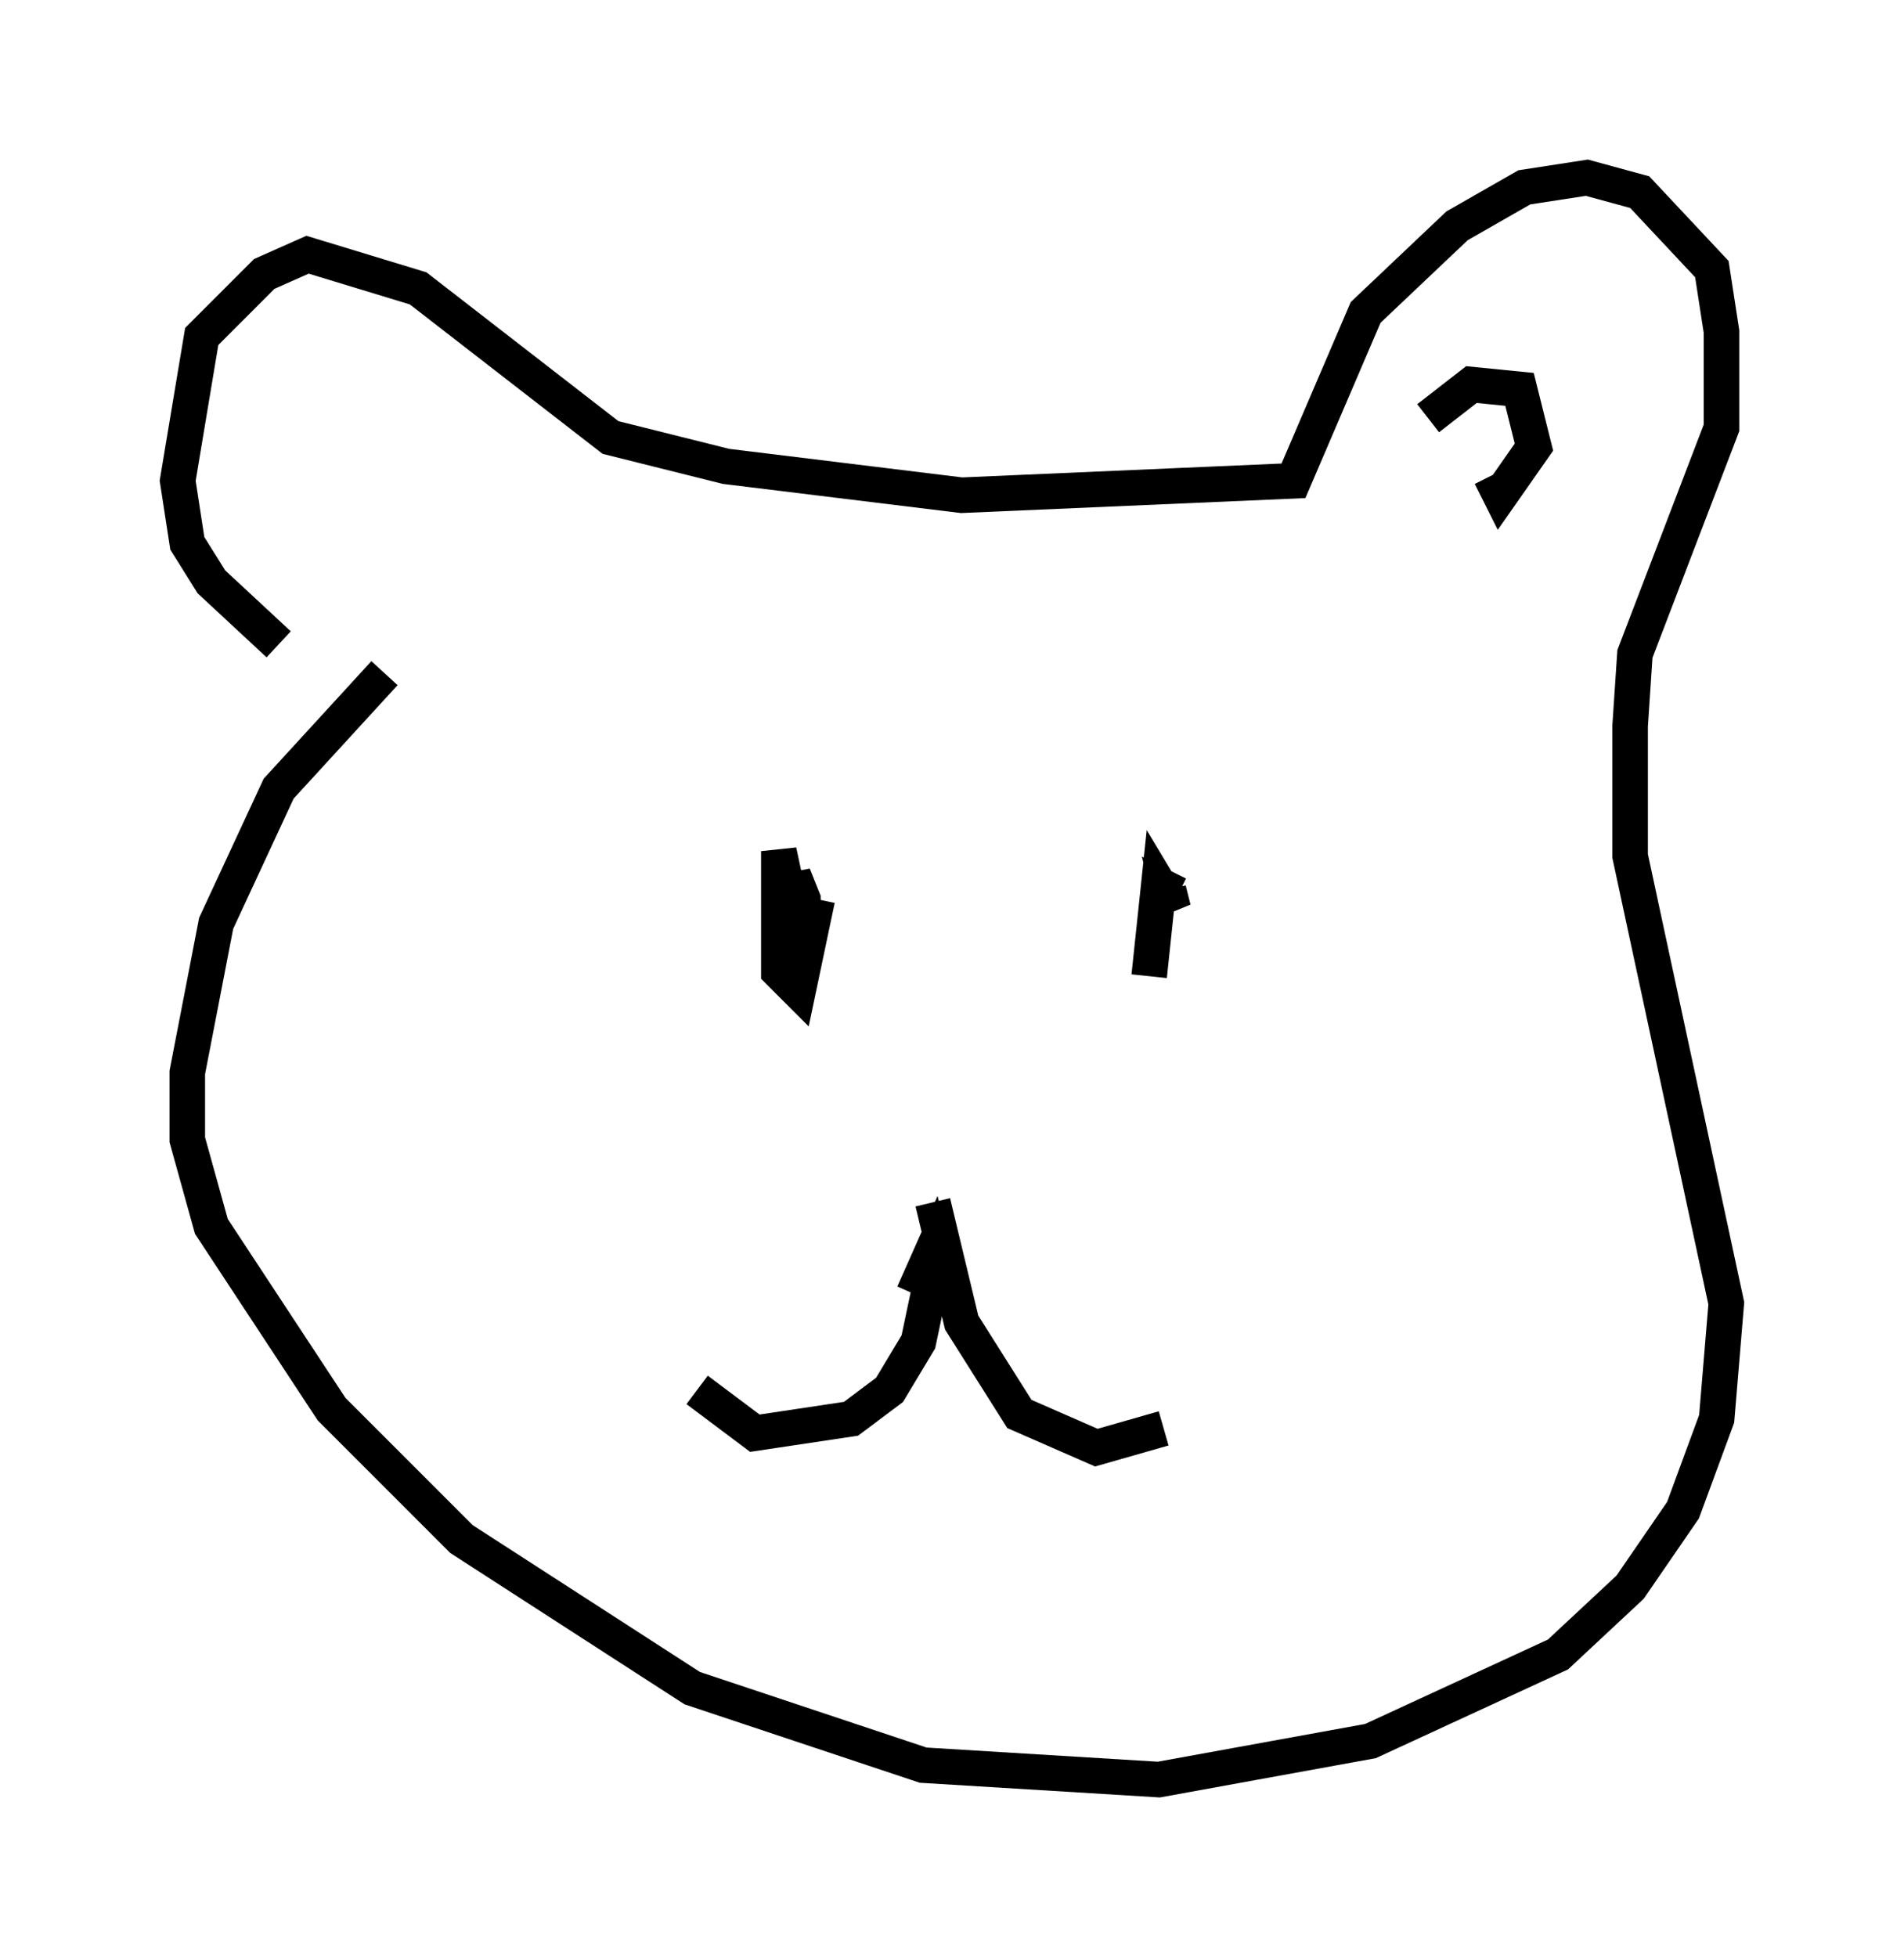 <?xml version="1.0" encoding="utf-8" ?>
<svg baseProfile="full" height="55.06" version="1.1" width="53.572" xmlns="http://www.w3.org/2000/svg" xmlns:ev="http://www.w3.org/2001/xml-events" xmlns:xlink="http://www.w3.org/1999/xlink"><defs /><rect fill="white" height="55.06" width="53.572" x="0" y="0" /><path d="M8.924, 18.396 m-1.083, -0.271 l-1.894, -1.759 -0.677, -1.083 l-0.271, -1.759 0.677, -4.059 l1.759, -1.759 1.218, -0.541 l3.112, 0.947 5.413, 4.195 l3.248, 0.812 6.631, 0.812 l9.337, -0.406 2.03, -4.736 l2.571, -2.436 1.894, -1.083 l1.759, -0.271 1.488, 0.406 l2.03, 2.165 0.271, 1.759 l0.0, 2.706 -2.436, 6.36 l-0.135, 2.03 0.0, 3.654 l2.706, 12.584 -0.271, 3.248 l-0.947, 2.571 -1.488, 2.165 l-2.03, 1.894 -5.277, 2.436 l-5.954, 1.083 -6.631, -0.406 l-6.495, -2.165 -6.495, -4.195 l-3.654, -3.654 -3.383, -5.142 l-0.677, -2.436 0.0, -1.894 l0.812, -4.195 1.759, -3.789 l2.977, -3.248 m12.178, 6.36 l-0.541, 2.571 -0.541, -0.541 l0.0, -3.383 0.406, 1.894 l0.0, -1.218 0.271, 0.677 l0.0, 1.759 m9.743, 0.406 l0.271, -2.571 0.406, 0.677 l-0.135, -0.541 0.271, 0.135 m-7.442, 11.231 l0.541, -1.218 0.135, 0.541 l0.0, -0.541 -0.541, 2.571 l-0.812, 1.353 -1.083, 0.812 l-2.706, 0.406 -1.624, -1.218 m6.631, -5.277 l0.812, 3.383 1.624, 2.571 l2.165, 0.947 1.894, -0.541 m7.442, -28.416 l1.218, -0.947 1.353, 0.135 l0.406, 1.624 -0.947, 1.353 l-0.271, -0.541 " fill="none" stroke="black" stroke-width="1" /></svg>